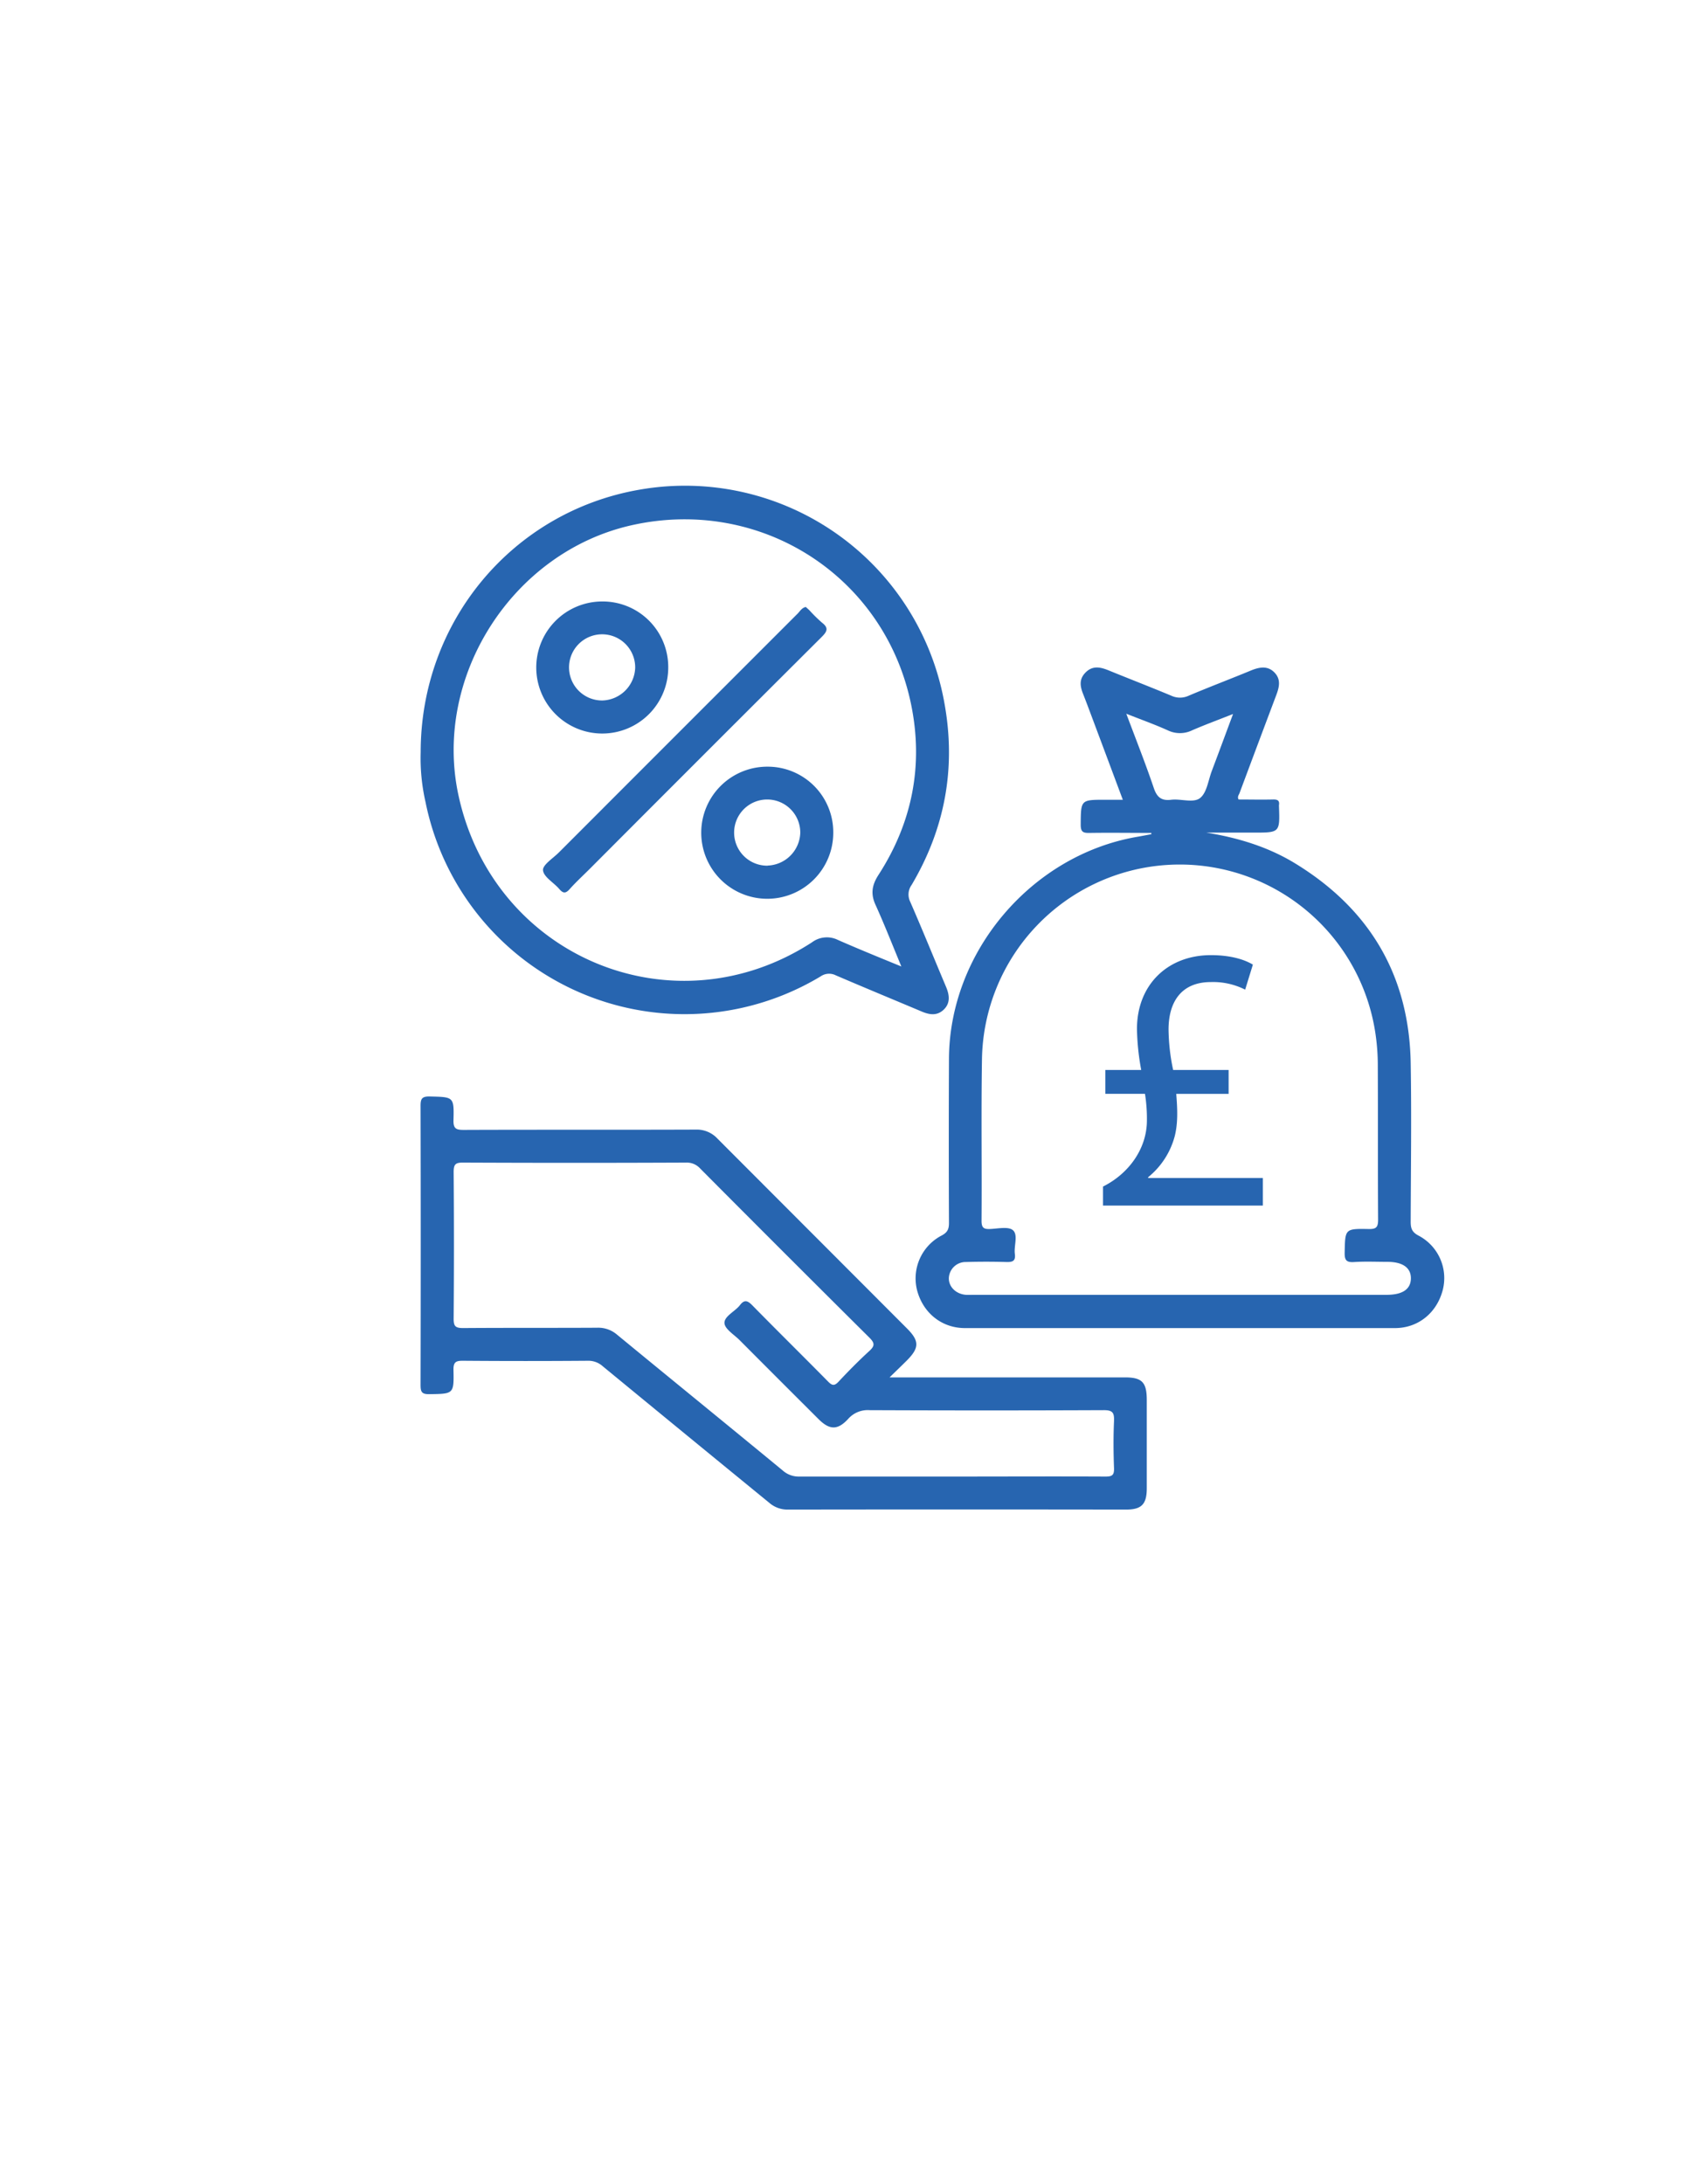 <svg id="Layer_1" data-name="Layer 1" xmlns="http://www.w3.org/2000/svg" viewBox="0 0 612 792"><defs><style>.cls-1{fill:#2765b0;}</style></defs><title>Comission</title><path class="cls-1" d="M400.14,437.12v-6.87c9.36-4.67,15.93-13.74,15.93-24a57.61,57.61,0,0,0-.7-9.62H401v-8.66h13a89.87,89.87,0,0,1-1.54-14.84c0-16.21,11.31-26.79,26.82-26.79,7.27,0,12.3,1.65,15.23,3.44l-2.8,9.07a25.73,25.73,0,0,0-12.43-2.75c-10.89,0-15.36,7.41-15.36,17.18a73.22,73.22,0,0,0,1.67,14.7h20.12v8.66h-19c.42,5.22.7,10.44-.56,15.39a28.59,28.59,0,0,1-9.64,14.84v.28h41.62v10h-58Z"/><path class="cls-1" d="M514.67,448.07c-2.52-1.3-2.92-2.75-2.91-5.16.06-19.2.33-38.4,0-57.59-.6-31.79-15-55.83-42-72.3-9.86-6-20.73-9.26-32.12-11.11h17.19c9.49,0,9.49,0,9.15-9.57a2.29,2.29,0,0,1,0-.37c.27-1.69-.51-2.1-2.1-2.07-4.22.1-8.44,0-12.56,0-.52-1,.09-1.63.34-2.29q6.63-17.77,13.32-35.52c1.1-2.92,1.82-5.78-.71-8.31s-5.57-1.85-8.62-.59c-7.45,3.08-15,5.93-22.41,9.07a7.48,7.48,0,0,1-6.34,0c-7.55-3.15-15.18-6.1-22.76-9.19-2.93-1.19-5.75-1.8-8.29.74s-2,5.15-.86,8c.86,2.19,1.69,4.39,2.52,6.6,3.9,10.41,7.8,20.83,11.82,31.59h-6.33c-9,0-8.88,0-8.95,9.1,0,2.68,1,2.95,3.2,2.92,7.47-.11,14.95,0,22.42,0l0,.46c-1.8.34-3.6.69-5.41,1-38.23,6.74-67.86,41.75-68,80.52q-.13,29.73,0,59.46c0,2.26-.57,3.44-2.67,4.55a17.52,17.52,0,0,0-8.89,19.88c2.2,8.27,9,13.68,17.36,13.68q78,0,156,0c8.37,0,15.13-5.46,17.32-13.75A17.39,17.39,0,0,0,514.67,448.07ZM408.59,258.8c5.6,2.22,10.39,3.92,15,6a10.16,10.16,0,0,0,8.92,0c4.61-2,9.35-3.74,14.81-5.9-2.76,7.39-5.22,14.07-7.74,20.73-1.26,3.35-1.75,7.72-4.17,9.7s-7,.23-10.53.67-5.17-.89-6.32-4.28C415.59,276.93,412.16,268.31,408.59,258.8ZM503,469.51H353.44c-1,0-2,.05-3,0-3.67-.27-6.34-2.94-6.22-6.15a6.1,6.1,0,0,1,6.22-5.75q7.29-.21,14.58,0c2.25.07,3.49-.28,3.14-2.94-.38-2.92,1.24-6.84-.66-8.56-1.59-1.45-5.43-.6-8.26-.47-2.28.1-3.18-.34-3.16-3,.14-19.44-.16-38.89.15-58.33A71.76,71.76,0,0,1,499,374.94a78.1,78.1,0,0,1,.83,11.54c.08,18.57,0,37.14.11,55.72,0,2.79-.64,3.51-3.45,3.45-8.64-.17-8.5,0-8.68,8.54-.06,2.83.68,3.61,3.47,3.43,4-.26,8-.07,12-.07,5.6,0,8.63,2.16,8.55,6.08S508.7,469.51,503,469.51Z"/><path class="cls-1" d="M408.14,499.45H322.71c2.54-2.48,4.42-4.28,6.26-6.12,4.57-4.59,4.6-7.09.06-11.63q-34.36-34.4-68.72-68.8a10.23,10.23,0,0,0-7.89-3.3c-28,.11-56.1,0-84.15.11-2.69,0-3.84-.35-3.76-3.51.23-8.56.06-8.4-8.61-8.61-3-.07-3.34,1-3.33,3.56q.12,50.49,0,101c0,2.44.33,3.42,3.13,3.38,8.84-.13,9,0,8.81-8.77-.07-3,1-3.36,3.56-3.34q22.62.18,45.25,0a7.76,7.76,0,0,1,5.35,2q30.17,24.81,60.41,49.51a10,10,0,0,0,6.77,2.45q61.33-.09,122.67,0c5.61,0,7.49-1.94,7.5-7.68q0-16.08,0-32.16C416,501.23,414.28,499.45,408.14,499.45Zm-4,15.76c-.26,5.72-.22,11.47,0,17.2.09,2.56-.78,3-3.12,3-18.7-.09-37.41,0-56.11,0-18.33,0-36.66,0-55,0a8.7,8.7,0,0,1-6-2.24c-20-16.47-40.12-32.82-60.13-49.27a10.42,10.42,0,0,0-7.14-2.46c-16.21.09-32.42,0-48.63.12-2.81,0-3.46-.67-3.44-3.45q.21-26.55,0-53.12c0-2.82.68-3.45,3.46-3.43q40.4.18,80.8,0a6.56,6.56,0,0,1,5.18,2.15q30.6,30.76,61.39,61.33c2.07,2.05,1.91,3.06-.09,4.89-3.86,3.53-7.54,7.27-11.12,11.09-1.51,1.61-2.35,1.4-3.79-.07-9.1-9.23-18.35-18.33-27.43-27.58-1.71-1.74-2.88-2.29-4.56-.09s-5.72,4-5.59,6.48c.11,2.17,3.52,4.19,5.53,6.22q14.26,14.31,28.57,28.57c4,4,6.93,4.12,10.78-.05a9.45,9.45,0,0,1,7.78-3.17q42.45.18,84.91,0C403.53,511.32,404.27,512.16,404.13,515.21Z"/><path class="cls-1" d="M330.21,327a5.93,5.93,0,0,1,.51-6.13c12-20.28,16.1-42.06,12-65.29a95.59,95.59,0,0,0-110.84-78c-45.89,8-79.26,47.7-79.27,95.2a71.34,71.34,0,0,0,1.75,18A95.85,95.85,0,0,0,297.7,354.05a5.35,5.35,0,0,1,5.46-.41c10.37,4.45,20.8,8.76,31.2,13.14,2.8,1.18,5.54,1.66,8-.68s2.09-5.31.85-8.25C338.87,347.58,334.67,337.23,330.21,327ZM304,340.84a9,9,0,0,0-9.39.82c-50.16,32.57-115.35,5.6-128.23-53-9.51-43.26,19.57-88.64,62.95-98.25,46.64-10.34,91.66,18.45,101.21,65.09,4.51,22,.4,42.8-11.84,61.73-2.44,3.78-2.91,7-1,11.05,3.17,7,5.94,14.1,9.29,22.17C318.54,347,311.2,344,304,340.84Z"/><path class="cls-1" d="M292.31,220.09c.44.4.92.81,1.36,1.24a52.77,52.77,0,0,0,4.53,4.45c2.47,1.9,1.9,3.18-.08,5.15Q256,272.89,214,315c-2.47,2.47-5.05,4.83-7.37,7.43-1.48,1.66-2.4,1.49-3.75-.08-2-2.34-5.66-4.36-5.89-6.78-.19-1.94,3.61-4.32,5.72-6.43q43.37-43.39,86.77-86.76C290.26,221.54,290.92,220.4,292.31,220.09Z"/><path class="cls-1" d="M218.47,218.1a23.94,23.94,0,1,0,23.95,23.83A23.77,23.77,0,0,0,218.47,218.1Zm.08,35.9a12,12,0,1,1,11.88-11.94A12.28,12.28,0,0,1,218.55,254Z"/><path class="cls-1" d="M278.5,278a23.95,23.95,0,1,0,23.79,24A23.78,23.78,0,0,0,278.5,278Zm0,35.9a12,12,0,1,1,11.82-12A12.28,12.28,0,0,1,278.48,313.86Z"/></svg>